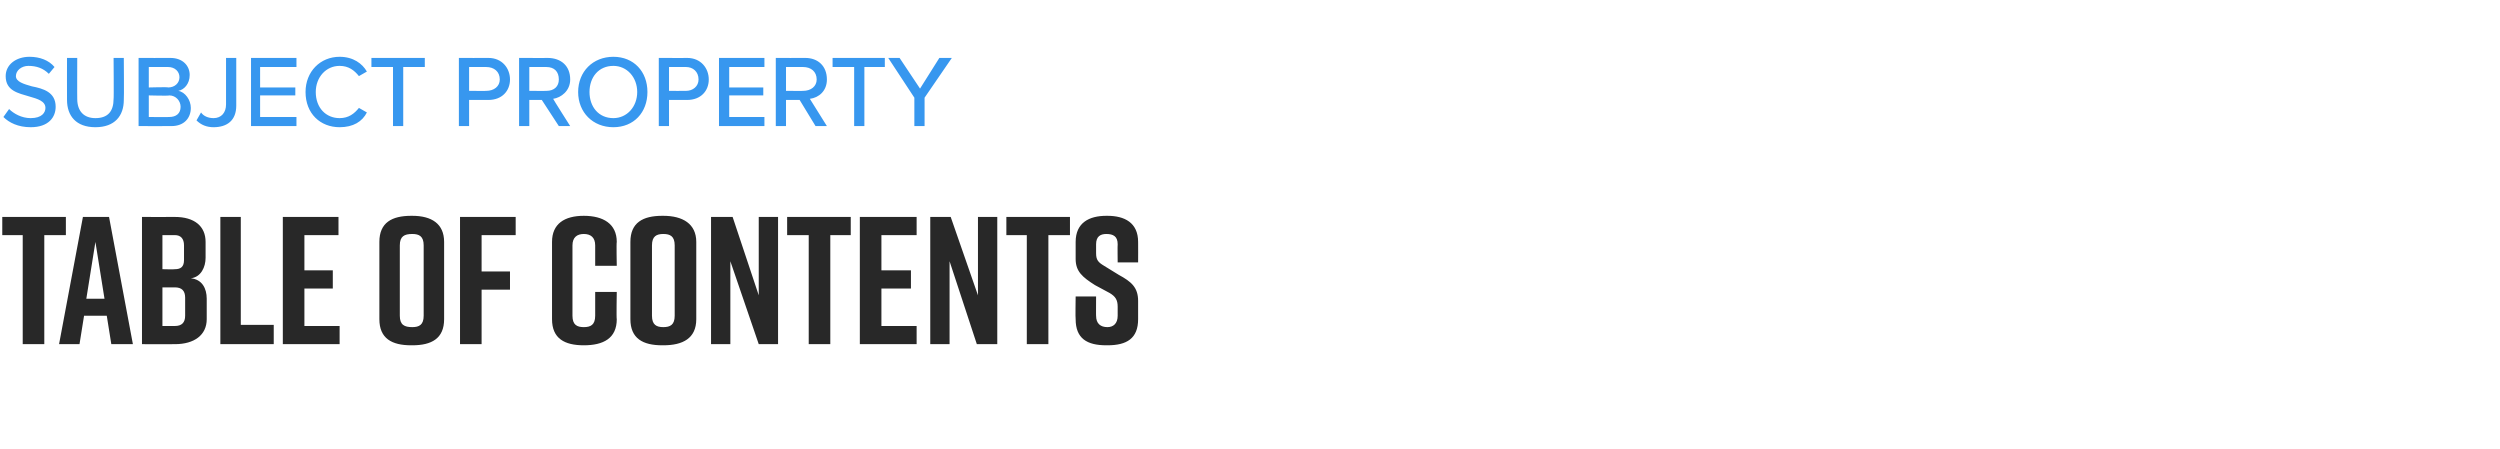 <?xml version="1.0" standalone="no"?>
<!DOCTYPE svg PUBLIC "-//W3C//DTD SVG 1.1//EN" "http://www.w3.org/Graphics/SVG/1.1/DTD/svg11.dtd">
<svg xmlns="http://www.w3.org/2000/svg" version="1.1" width="220.1px" height="39.5px" viewBox="0 -4 220.1 39.5" style="top:-4px">
  <desc>SUBJECT PROPERTY TABLE OF CONTENTS</desc>
  <defs/>
  <g id="Polygon178408">
    <path d="M 5.8 16.7 L 3.9 16.7 L 3.9 26.3 L 2 26.3 L 2 16.7 L 0.2 16.7 L 0.2 15.1 L 5.8 15.1 L 5.8 16.7 Z M 9.4 23.8 L 7.4 23.8 L 7 26.3 L 5.2 26.3 L 7.3 15.1 L 9.6 15.1 L 11.7 26.3 L 9.8 26.3 L 9.4 23.8 Z M 9.2 22.3 L 8.4 17.3 L 7.6 22.3 L 9.2 22.3 Z M 16.8 20.5 C 17.8 20.6 18.2 21.4 18.2 22.3 C 18.2 22.3 18.2 24.1 18.2 24.1 C 18.2 25.5 17.1 26.3 15.4 26.3 C 15.38 26.31 12.5 26.3 12.5 26.3 L 12.5 15.1 C 12.5 15.1 15.41 15.11 15.4 15.1 C 17.1 15.1 18.1 15.9 18.1 17.3 C 18.1 17.3 18.1 18.7 18.1 18.7 C 18.1 19.5 17.7 20.4 16.8 20.5 Z M 14.3 19.7 C 14.3 19.7 15.38 19.73 15.4 19.7 C 15.9 19.7 16.2 19.5 16.2 18.9 C 16.2 18.9 16.2 17.6 16.2 17.6 C 16.2 17 15.9 16.7 15.4 16.7 C 15.38 16.71 14.3 16.7 14.3 16.7 L 14.3 19.7 Z M 15.4 21.3 C 15.44 21.3 14.3 21.3 14.3 21.3 L 14.3 24.7 C 14.3 24.7 15.44 24.71 15.4 24.7 C 16 24.7 16.3 24.4 16.3 23.8 C 16.3 23.8 16.3 22.2 16.3 22.2 C 16.3 21.6 16 21.3 15.4 21.3 Z M 24.1 26.3 L 19.4 26.3 L 19.4 15.1 L 21.2 15.1 L 21.2 24.6 L 24.1 24.6 L 24.1 26.3 Z M 24.9 26.3 L 24.9 15.1 L 29.8 15.1 L 29.8 16.7 L 26.8 16.7 L 26.8 19.8 L 29.3 19.8 L 29.3 21.4 L 26.8 21.4 L 26.8 24.7 L 29.9 24.7 L 29.9 26.3 L 24.9 26.3 Z M 36.2 15 C 36.2 15 36.3 15 36.3 15 C 38 15 39.1 15.7 39.1 17.3 C 39.1 17.3 39.1 24.1 39.1 24.1 C 39.1 25.8 38 26.4 36.3 26.4 C 36.3 26.4 36.2 26.4 36.2 26.4 C 34.5 26.4 33.4 25.8 33.4 24.1 C 33.4 24.1 33.4 17.3 33.4 17.3 C 33.4 15.6 34.5 15 36.2 15 Z M 36.3 24.8 C 36.9 24.8 37.3 24.6 37.3 23.8 C 37.3 23.8 37.3 17.6 37.3 17.6 C 37.3 16.8 36.9 16.6 36.3 16.6 C 35.6 16.6 35.2 16.8 35.2 17.6 C 35.2 17.6 35.2 23.8 35.2 23.8 C 35.2 24.6 35.6 24.8 36.3 24.8 Z M 40.5 15.1 L 45.4 15.1 L 45.4 16.7 L 42.4 16.7 L 42.4 19.9 L 44.9 19.9 L 44.9 21.5 L 42.4 21.5 L 42.4 26.3 L 40.5 26.3 L 40.5 15.1 Z M 54.3 24.1 C 54.3 25.8 53.1 26.4 51.4 26.4 C 51.4 26.4 51.4 26.4 51.4 26.4 C 49.7 26.4 48.6 25.8 48.6 24.1 C 48.6 24.1 48.6 17.3 48.6 17.3 C 48.6 15.7 49.7 15 51.4 15 C 51.4 15 51.4 15 51.4 15 C 53.1 15 54.3 15.7 54.3 17.3 C 54.26 17.35 54.3 19.4 54.3 19.4 L 52.4 19.4 C 52.4 19.4 52.4 17.64 52.4 17.6 C 52.4 16.9 52 16.6 51.4 16.6 C 50.8 16.6 50.4 16.9 50.4 17.6 C 50.4 17.6 50.4 23.8 50.4 23.8 C 50.4 24.6 50.8 24.8 51.4 24.8 C 52 24.8 52.4 24.6 52.4 23.8 C 52.4 23.78 52.4 21.7 52.4 21.7 L 54.3 21.7 C 54.3 21.7 54.26 24.07 54.3 24.1 Z M 58.3 15 C 58.3 15 58.4 15 58.4 15 C 60.1 15 61.3 15.7 61.3 17.3 C 61.3 17.3 61.3 24.1 61.3 24.1 C 61.3 25.8 60.1 26.4 58.4 26.4 C 58.4 26.4 58.3 26.4 58.3 26.4 C 56.6 26.4 55.5 25.8 55.5 24.1 C 55.5 24.1 55.5 17.3 55.5 17.3 C 55.5 15.6 56.6 15 58.3 15 Z M 58.4 24.8 C 59 24.8 59.4 24.6 59.4 23.8 C 59.4 23.8 59.4 17.6 59.4 17.6 C 59.4 16.8 59 16.6 58.4 16.6 C 57.8 16.6 57.4 16.8 57.4 17.6 C 57.4 17.6 57.4 23.8 57.4 23.8 C 57.4 24.6 57.8 24.8 58.4 24.8 Z M 62.6 26.3 L 62.6 15.1 L 64.5 15.1 L 66.8 22 L 66.8 15.1 L 68.5 15.1 L 68.5 26.3 L 66.8 26.3 L 64.3 19 L 64.3 26.3 L 62.6 26.3 Z M 74.9 16.7 L 73.1 16.7 L 73.1 26.3 L 71.2 26.3 L 71.2 16.7 L 69.3 16.7 L 69.3 15.1 L 74.9 15.1 L 74.9 16.7 Z M 75.7 26.3 L 75.7 15.1 L 80.7 15.1 L 80.7 16.7 L 77.6 16.7 L 77.6 19.8 L 80.2 19.8 L 80.2 21.4 L 77.6 21.4 L 77.6 24.7 L 80.7 24.7 L 80.7 26.3 L 75.7 26.3 Z M 81.9 26.3 L 81.9 15.1 L 83.7 15.1 L 86.1 22 L 86.1 15.1 L 87.8 15.1 L 87.8 26.3 L 86 26.3 L 83.6 19 L 83.6 26.3 L 81.9 26.3 Z M 94.2 16.7 L 92.3 16.7 L 92.3 26.3 L 90.4 26.3 L 90.4 16.7 L 88.6 16.7 L 88.6 15.1 L 94.2 15.1 L 94.2 16.7 Z M 98.4 19.1 C 98.4 19.1 98.38 17.54 98.4 17.5 C 98.4 16.8 98 16.6 97.4 16.6 C 96.9 16.6 96.5 16.8 96.5 17.5 C 96.5 17.5 96.5 18.3 96.5 18.3 C 96.5 18.9 96.7 19.1 97.2 19.4 C 97.2 19.4 98.5 20.2 98.5 20.2 C 99.6 20.8 100.2 21.3 100.2 22.5 C 100.2 22.5 100.2 24.1 100.2 24.1 C 100.2 25.8 99.2 26.4 97.5 26.4 C 97.5 26.4 97.4 26.4 97.4 26.4 C 95.7 26.4 94.7 25.8 94.7 24.1 C 94.67 24.1 94.7 22.1 94.7 22.1 L 96.5 22.1 C 96.5 22.1 96.49 23.85 96.5 23.8 C 96.5 24.5 96.9 24.8 97.5 24.8 C 98 24.8 98.4 24.5 98.4 23.8 C 98.4 23.8 98.4 23 98.4 23 C 98.4 22.4 98.2 22.1 97.7 21.8 C 97.7 21.8 96.4 21.1 96.4 21.1 C 95.3 20.4 94.7 19.9 94.7 18.8 C 94.7 18.8 94.7 17.3 94.7 17.3 C 94.7 15.6 95.9 15 97.4 15 C 97.4 15 97.5 15 97.5 15 C 99 15 100.2 15.6 100.2 17.3 C 100.21 17.29 100.2 19.1 100.2 19.1 L 98.4 19.1 Z " stroke="none" fill="#282828"/>
  </g>
  <g id="Polygon178407">
    <path d="M 0.8 5.6 C 1.2 6 1.9 6.4 2.7 6.4 C 3.7 6.4 4 5.9 4 5.5 C 4 4.9 3.3 4.7 2.6 4.5 C 1.6 4.2 0.5 4 0.5 2.7 C 0.5 1.7 1.4 1 2.6 1 C 3.5 1 4.3 1.3 4.8 1.9 C 4.8 1.9 4.3 2.5 4.3 2.5 C 3.8 2 3.2 1.8 2.5 1.8 C 1.9 1.8 1.4 2.2 1.4 2.7 C 1.4 3.2 2.1 3.4 2.8 3.6 C 3.8 3.8 4.9 4.1 4.9 5.4 C 4.9 6.3 4.3 7.2 2.7 7.2 C 1.6 7.2 0.8 6.8 0.3 6.3 C 0.3 6.3 0.8 5.6 0.8 5.6 Z M 5.9 1.1 L 6.8 1.1 C 6.8 1.1 6.79 4.73 6.8 4.7 C 6.8 5.8 7.4 6.4 8.4 6.4 C 9.5 6.4 10 5.8 10 4.7 C 10.03 4.73 10 1.1 10 1.1 L 10.9 1.1 C 10.9 1.1 10.93 4.75 10.9 4.8 C 10.9 6.2 10.1 7.2 8.4 7.2 C 6.7 7.2 5.9 6.2 5.9 4.8 C 5.89 4.76 5.9 1.1 5.9 1.1 Z M 12.2 1.1 C 12.2 1.1 15 1.11 15 1.1 C 16.1 1.1 16.7 1.8 16.7 2.6 C 16.7 3.4 16.2 3.9 15.7 4 C 16.3 4.1 16.8 4.8 16.8 5.5 C 16.8 6.4 16.2 7.1 15.1 7.1 C 15.08 7.11 12.2 7.1 12.2 7.1 L 12.2 1.1 Z M 14.8 3.7 C 15.4 3.7 15.8 3.3 15.8 2.8 C 15.8 2.3 15.4 1.9 14.8 1.9 C 14.83 1.9 13.1 1.9 13.1 1.9 L 13.1 3.7 C 13.1 3.7 14.83 3.65 14.8 3.7 Z M 14.9 6.3 C 15.5 6.3 15.9 6 15.9 5.4 C 15.9 4.9 15.5 4.4 14.9 4.4 C 14.88 4.45 13.1 4.4 13.1 4.4 L 13.1 6.3 C 13.1 6.3 14.88 6.32 14.9 6.3 Z M 17.7 5.9 C 17.9 6.2 18.3 6.4 18.8 6.4 C 19.5 6.4 19.9 5.9 19.9 5.2 C 19.9 5.25 19.9 1.1 19.9 1.1 L 20.8 1.1 C 20.8 1.1 20.8 5.26 20.8 5.3 C 20.8 6.6 20 7.2 18.8 7.2 C 18.2 7.2 17.7 7 17.3 6.6 C 17.3 6.6 17.7 5.9 17.7 5.9 Z M 22.1 1.1 L 26.1 1.1 L 26.1 1.9 L 22.9 1.9 L 22.9 3.7 L 26 3.7 L 26 4.4 L 22.9 4.4 L 22.9 6.3 L 26.1 6.3 L 26.1 7.1 L 22.1 7.1 L 22.1 1.1 Z M 26.9 4.1 C 26.9 2.3 28.2 1 29.9 1 C 31.1 1 31.9 1.6 32.3 2.3 C 32.3 2.3 31.6 2.7 31.6 2.7 C 31.2 2.2 30.7 1.8 29.9 1.8 C 28.7 1.8 27.8 2.8 27.8 4.1 C 27.8 5.5 28.7 6.4 29.9 6.4 C 30.7 6.4 31.2 6 31.6 5.5 C 31.6 5.5 32.3 5.9 32.3 5.9 C 31.9 6.7 31.1 7.2 29.9 7.2 C 28.2 7.2 26.9 6 26.9 4.1 Z M 34.6 1.9 L 32.7 1.9 L 32.7 1.1 L 37.4 1.1 L 37.4 1.9 L 35.5 1.9 L 35.5 7.1 L 34.6 7.1 L 34.6 1.9 Z M 40.4 1.1 C 40.4 1.1 42.97 1.11 43 1.1 C 44.2 1.1 44.9 2 44.9 3 C 44.9 4 44.2 4.8 43 4.8 C 42.97 4.8 41.3 4.8 41.3 4.8 L 41.3 7.1 L 40.4 7.1 L 40.4 1.1 Z M 42.8 1.9 C 42.85 1.9 41.3 1.9 41.3 1.9 L 41.3 4 C 41.3 4 42.85 4.01 42.8 4 C 43.5 4 44 3.6 44 3 C 44 2.3 43.5 1.9 42.8 1.9 Z M 47.7 4.8 L 46.6 4.8 L 46.6 7.1 L 45.7 7.1 L 45.7 1.1 C 45.7 1.1 48.25 1.11 48.2 1.1 C 49.4 1.1 50.2 1.8 50.2 3 C 50.2 4 49.4 4.6 48.7 4.7 C 48.68 4.71 50.2 7.1 50.2 7.1 L 49.2 7.1 L 47.7 4.8 Z M 48.1 1.9 C 48.13 1.9 46.6 1.9 46.6 1.9 L 46.6 4 C 46.6 4 48.13 4.01 48.1 4 C 48.8 4 49.2 3.6 49.2 3 C 49.2 2.3 48.8 1.9 48.1 1.9 Z M 54 1 C 55.8 1 57 2.3 57 4.1 C 57 5.9 55.8 7.2 54 7.2 C 52.2 7.2 50.9 5.9 50.9 4.1 C 50.9 2.3 52.2 1 54 1 Z M 54 1.8 C 52.7 1.8 51.9 2.8 51.9 4.1 C 51.9 5.4 52.7 6.4 54 6.4 C 55.2 6.4 56.1 5.4 56.1 4.1 C 56.1 2.8 55.2 1.8 54 1.8 Z M 58 1.1 C 58 1.1 60.52 1.11 60.5 1.1 C 61.7 1.1 62.4 2 62.4 3 C 62.4 4 61.7 4.8 60.5 4.8 C 60.52 4.8 58.9 4.8 58.9 4.8 L 58.9 7.1 L 58 7.1 L 58 1.1 Z M 60.4 1.9 C 60.4 1.9 58.9 1.9 58.9 1.9 L 58.9 4 C 58.9 4 60.4 4.01 60.4 4 C 61 4 61.5 3.6 61.5 3 C 61.5 2.3 61 1.9 60.4 1.9 Z M 63.3 1.1 L 67.3 1.1 L 67.3 1.9 L 64.2 1.9 L 64.2 3.7 L 67.2 3.7 L 67.2 4.4 L 64.2 4.4 L 64.2 6.3 L 67.3 6.3 L 67.3 7.1 L 63.3 7.1 L 63.3 1.1 Z M 70.4 4.8 L 69.2 4.8 L 69.2 7.1 L 68.3 7.1 L 68.3 1.1 C 68.3 1.1 70.87 1.11 70.9 1.1 C 72 1.1 72.8 1.8 72.8 3 C 72.8 4 72.1 4.6 71.3 4.7 C 71.3 4.71 72.8 7.1 72.8 7.1 L 71.8 7.1 L 70.4 4.8 Z M 70.7 1.9 C 70.75 1.9 69.2 1.9 69.2 1.9 L 69.2 4 C 69.2 4 70.75 4.01 70.7 4 C 71.4 4 71.9 3.6 71.9 3 C 71.9 2.3 71.4 1.9 70.7 1.9 Z M 75.2 1.9 L 73.3 1.9 L 73.3 1.1 L 77.9 1.1 L 77.9 1.9 L 76.1 1.9 L 76.1 7.1 L 75.2 7.1 L 75.2 1.9 Z M 80.5 4.6 L 78.2 1.1 L 79.2 1.1 L 81 3.8 L 82.7 1.1 L 83.8 1.1 L 81.4 4.6 L 81.4 7.1 L 80.5 7.1 L 80.5 4.6 Z " stroke="none" fill="#3797ef"/>
  </g>
</svg>